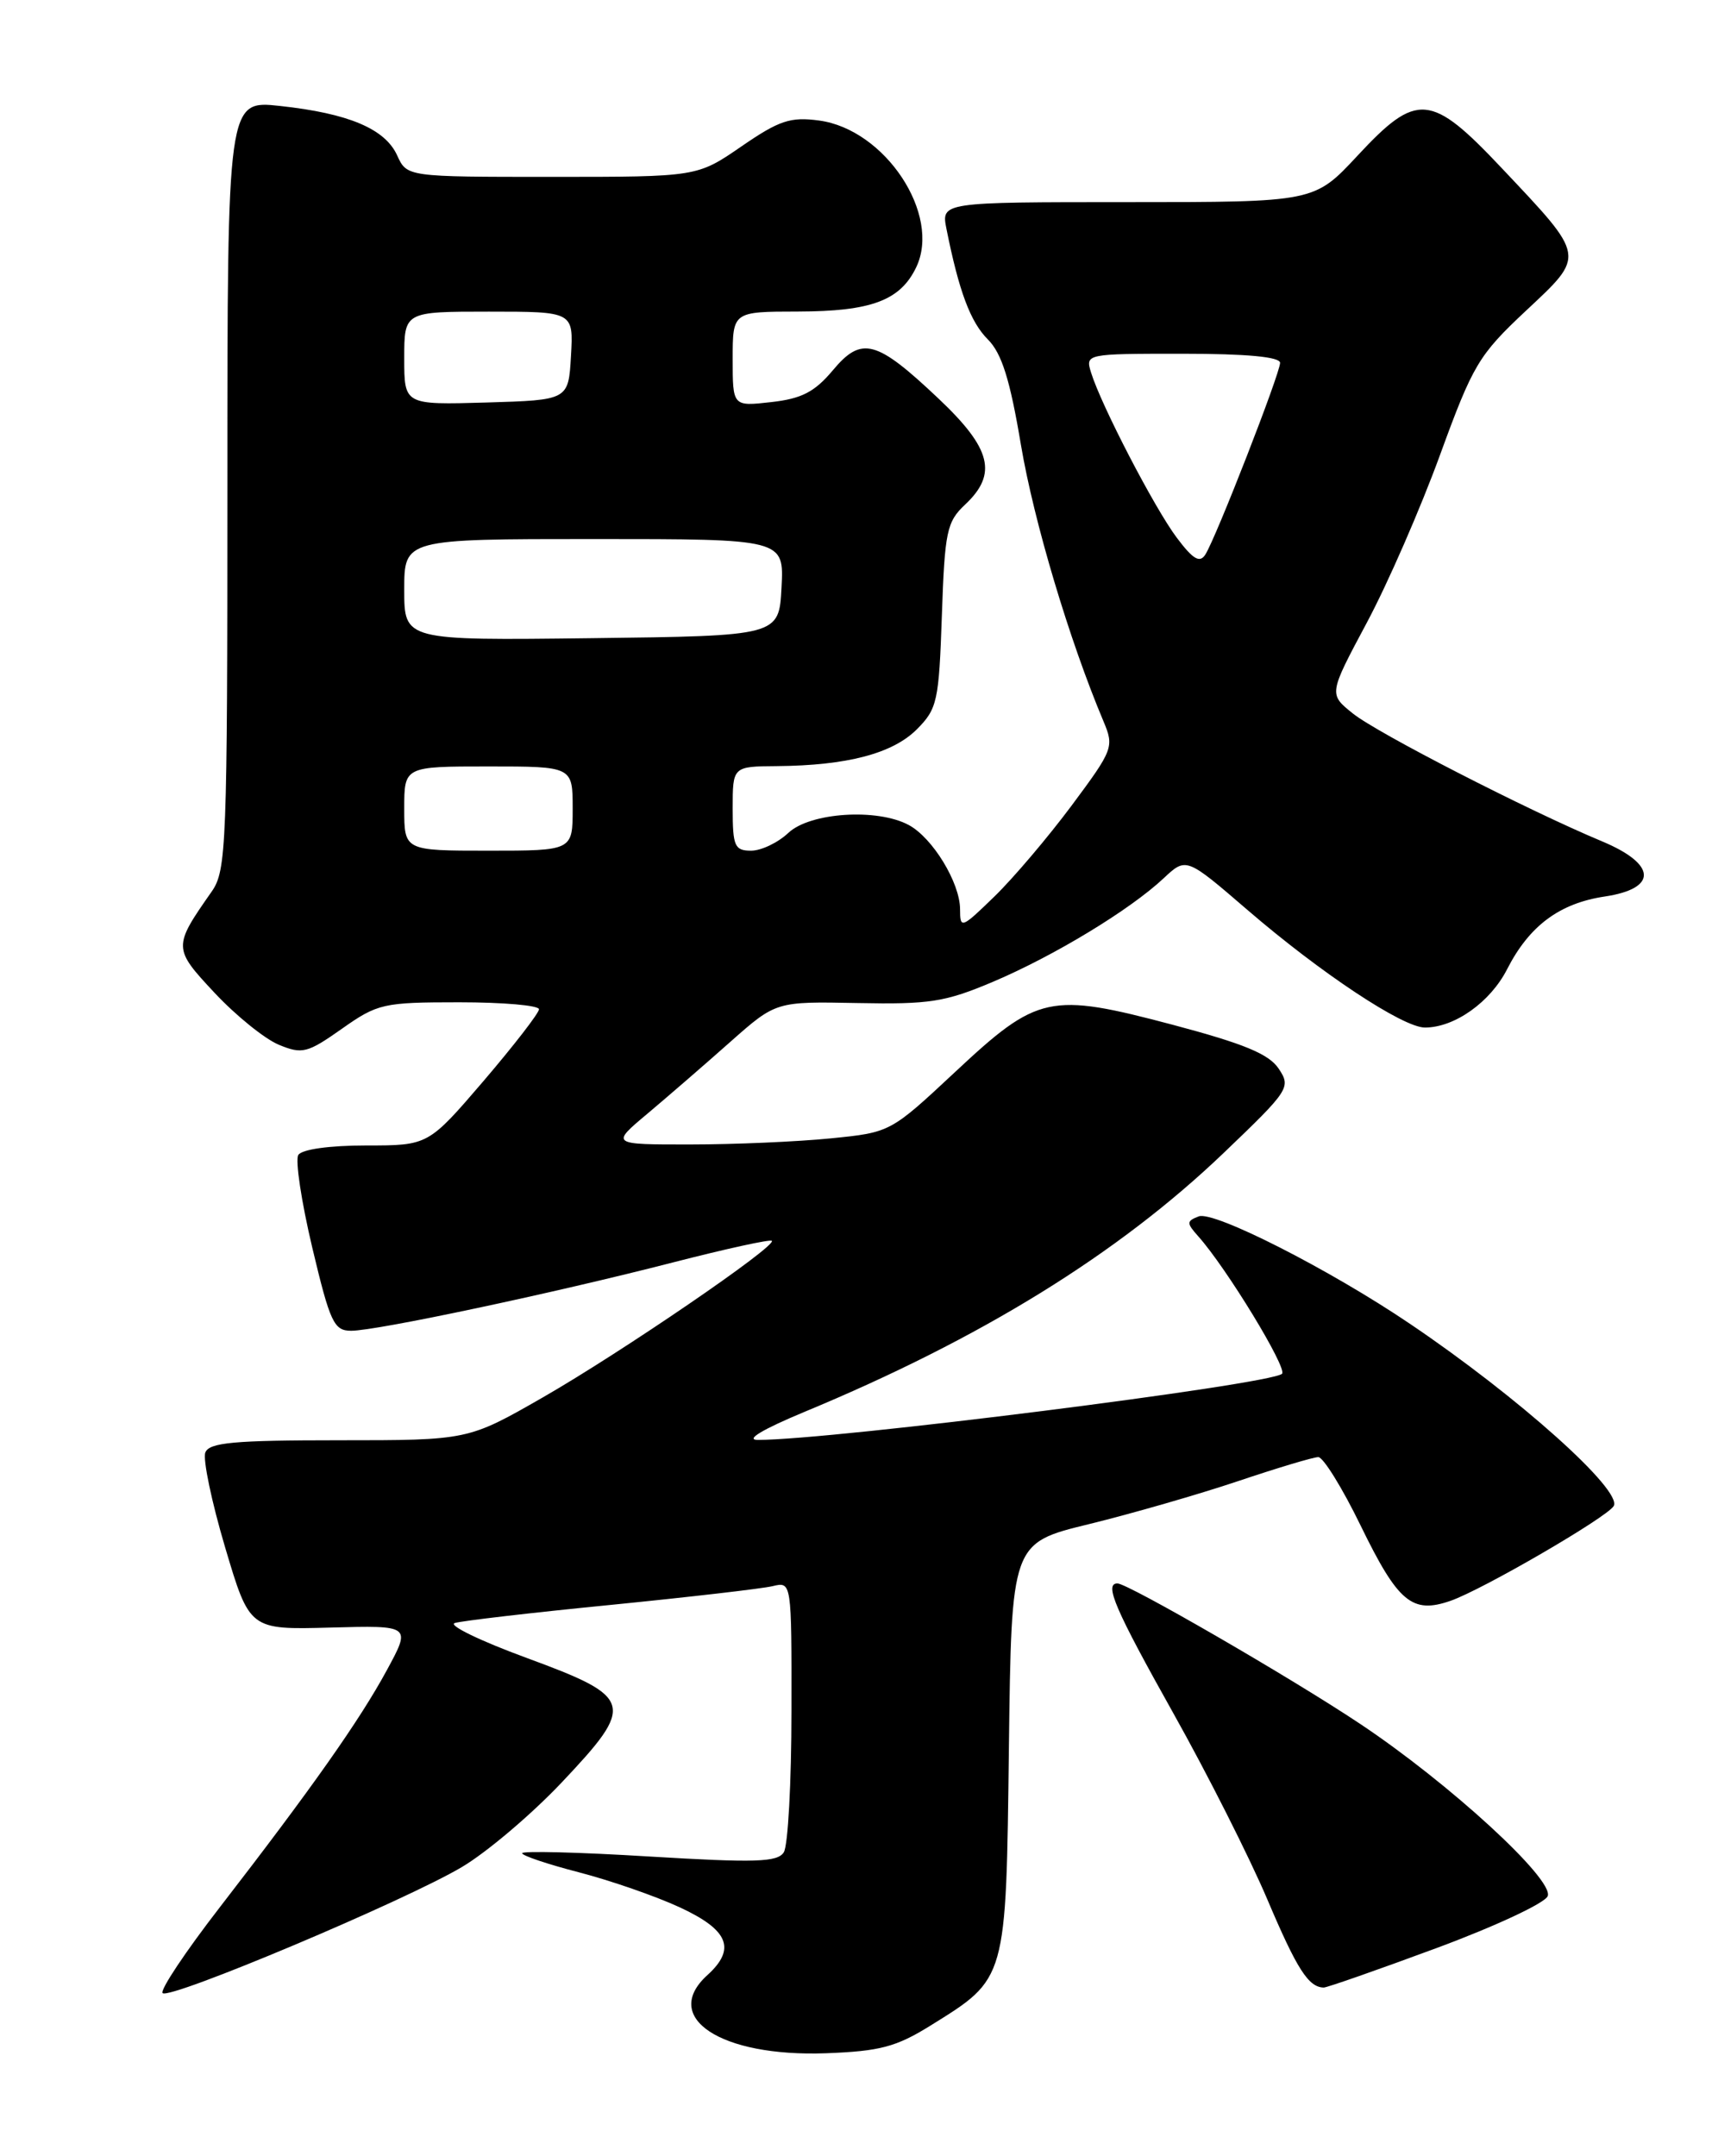 <?xml version="1.0" encoding="UTF-8" standalone="no"?>
<!DOCTYPE svg PUBLIC "-//W3C//DTD SVG 1.1//EN" "http://www.w3.org/Graphics/SVG/1.1/DTD/svg11.dtd" >
<svg xmlns="http://www.w3.org/2000/svg" xmlns:xlink="http://www.w3.org/1999/xlink" version="1.1" viewBox="0 0 204 256">
 <g >
 <path fill="currentColor"
d=" M 110.48 240.50 C 119.57 234.85 119.46 235.25 119.80 207.53 C 120.10 183.20 120.10 183.20 129.30 180.96 C 134.36 179.72 142.32 177.43 146.99 175.86 C 151.66 174.29 155.96 173.00 156.54 173.00 C 157.12 173.00 159.38 176.64 161.55 181.10 C 166.01 190.26 167.68 191.65 172.25 190.06 C 176.04 188.74 190.76 180.19 191.61 178.82 C 192.73 177.00 180.32 165.88 167.43 157.18 C 157.88 150.72 144.13 143.73 142.34 144.42 C 140.88 144.98 140.88 145.21 142.27 146.77 C 145.62 150.51 152.91 162.48 152.23 163.11 C 150.81 164.39 98.81 170.96 90.00 170.96 C 88.44 170.96 90.51 169.72 95.50 167.64 C 116.48 158.94 132.77 148.88 145.31 136.88 C 153.10 129.43 153.31 129.10 151.84 126.89 C 150.68 125.14 147.72 123.92 139.25 121.67 C 124.63 117.80 123.23 118.10 113.43 127.26 C 105.73 134.45 105.73 134.45 98.62 135.16 C 94.70 135.55 87.22 135.88 82.00 135.88 C 72.50 135.89 72.50 135.89 76.91 132.20 C 79.33 130.16 83.75 126.34 86.72 123.70 C 92.14 118.90 92.14 118.90 101.82 119.09 C 110.39 119.26 112.24 118.97 117.95 116.55 C 125.22 113.46 134.18 108.02 138.17 104.28 C 140.85 101.77 140.85 101.77 148.13 108.04 C 156.85 115.55 166.59 122.00 169.20 122.00 C 172.72 122.00 176.97 118.98 178.96 115.07 C 181.59 109.92 185.18 107.24 190.57 106.44 C 196.86 105.49 196.72 102.61 190.25 99.90 C 181.41 96.21 163.52 87.03 160.64 84.71 C 157.77 82.41 157.77 82.41 162.29 73.95 C 164.78 69.30 168.69 60.33 170.99 54.02 C 174.90 43.30 175.58 42.16 181.19 36.90 C 188.30 30.24 188.36 30.60 178.32 19.96 C 169.90 11.03 168.25 10.89 161.18 18.50 C 156.06 24.00 156.06 24.00 133.90 24.00 C 111.75 24.00 111.75 24.00 112.39 27.20 C 113.87 34.59 115.23 38.23 117.30 40.30 C 118.95 41.95 119.93 45.06 121.23 52.83 C 122.76 61.90 126.99 76.06 131.03 85.64 C 132.31 88.68 132.19 89.00 127.25 95.64 C 124.44 99.41 120.31 104.28 118.07 106.45 C 114.16 110.25 114.00 110.31 114.00 107.95 C 113.99 104.80 110.74 99.47 107.90 97.95 C 104.16 95.94 96.20 96.46 93.62 98.88 C 92.38 100.05 90.39 101.00 89.19 101.00 C 87.23 101.00 87.00 100.47 87.00 96.00 C 87.00 91.00 87.00 91.00 92.25 90.96 C 100.58 90.89 105.98 89.47 108.85 86.61 C 111.30 84.16 111.49 83.27 111.84 73.07 C 112.18 63.09 112.42 61.95 114.61 59.90 C 118.47 56.27 117.72 53.26 111.47 47.35 C 104.05 40.33 102.31 39.87 98.88 43.98 C 96.74 46.53 95.19 47.34 91.58 47.74 C 87.00 48.26 87.00 48.26 87.00 42.63 C 87.00 37.00 87.00 37.00 94.75 36.99 C 103.46 36.97 106.90 35.68 108.79 31.74 C 111.80 25.48 105.10 15.36 97.26 14.31 C 93.85 13.85 92.52 14.30 88.03 17.39 C 82.78 21.00 82.78 21.00 65.55 21.00 C 48.32 21.00 48.32 21.00 47.16 18.45 C 45.72 15.29 41.38 13.46 33.25 12.58 C 27.00 11.90 27.00 11.90 27.00 57.55 C 27.00 100.41 26.89 103.35 25.14 105.85 C 20.53 112.43 20.53 112.59 25.50 117.90 C 28.02 120.59 31.44 123.35 33.10 124.04 C 35.88 125.19 36.49 125.04 40.59 122.15 C 44.84 119.15 45.52 119.00 54.53 119.00 C 59.74 119.00 64.00 119.37 64.00 119.83 C 64.00 120.28 61.04 124.10 57.43 128.33 C 50.85 136.00 50.85 136.00 43.48 136.00 C 39.11 136.00 35.84 136.46 35.42 137.13 C 35.04 137.74 35.79 142.69 37.08 148.13 C 39.20 157.03 39.65 158.00 41.70 158.00 C 44.72 158.00 65.72 153.54 79.90 149.89 C 86.16 148.28 91.45 147.12 91.65 147.32 C 92.26 147.93 73.80 160.55 64.46 165.91 C 55.58 171.00 55.58 171.00 40.26 171.00 C 27.76 171.00 24.83 171.27 24.38 172.46 C 24.07 173.26 25.13 178.32 26.73 183.71 C 29.64 193.50 29.64 193.50 39.23 193.24 C 48.82 192.98 48.82 192.98 45.94 198.29 C 42.72 204.23 37.04 212.30 26.10 226.45 C 22.02 231.72 18.97 236.30 19.31 236.64 C 20.13 237.46 48.08 225.69 54.85 221.67 C 57.79 219.93 63.10 215.43 66.66 211.67 C 75.50 202.32 75.28 201.53 62.50 196.83 C 57.00 194.81 53.17 192.95 54.00 192.70 C 54.83 192.44 63.15 191.47 72.50 190.55 C 81.85 189.62 90.51 188.62 91.75 188.32 C 94.00 187.78 94.00 187.78 93.98 203.14 C 93.98 211.59 93.57 219.14 93.07 219.92 C 92.32 221.10 89.73 221.18 77.09 220.42 C 68.79 219.91 62.00 219.74 62.00 220.03 C 62.00 220.32 65.04 221.34 68.75 222.30 C 72.46 223.26 77.86 225.13 80.75 226.47 C 86.52 229.15 87.43 231.39 84.00 234.50 C 78.43 239.54 85.57 244.24 98.08 243.78 C 104.48 243.54 106.41 243.03 110.48 240.50 Z  M 170.53 231.31 C 177.50 228.73 183.47 225.95 183.78 225.12 C 184.54 223.15 172.11 211.74 161.50 204.67 C 153.35 199.23 133.93 188.00 132.69 188.00 C 131.08 188.00 132.41 191.07 139.33 203.42 C 143.37 210.62 148.38 220.55 150.48 225.50 C 154.00 233.80 155.37 235.94 157.18 235.98 C 157.55 235.99 163.56 233.89 170.53 231.31 Z  M 48.00 96.00 C 48.00 91.00 48.00 91.00 58.00 91.00 C 68.00 91.00 68.00 91.00 68.00 96.00 C 68.00 101.00 68.00 101.00 58.00 101.00 C 48.00 101.00 48.00 101.00 48.00 96.00 Z  M 48.00 70.02 C 48.00 64.00 48.00 64.00 70.55 64.00 C 93.10 64.00 93.10 64.00 92.80 69.75 C 92.50 75.50 92.50 75.50 70.25 75.77 C 48.00 76.04 48.00 76.04 48.00 70.02 Z  M 139.74 63.85 C 137.11 60.36 130.77 48.15 129.56 44.25 C 128.87 42.01 128.90 42.00 140.43 42.00 C 148.02 42.00 152.00 42.37 152.00 43.08 C 152.00 44.34 144.38 63.89 143.12 65.85 C 142.46 66.88 141.66 66.41 139.74 63.85 Z  M 48.00 42.54 C 48.00 37.00 48.00 37.00 58.05 37.00 C 68.10 37.00 68.10 37.00 67.80 42.25 C 67.50 47.50 67.50 47.50 57.75 47.79 C 48.00 48.07 48.00 48.07 48.00 42.54 Z "/>
</g>
</svg>